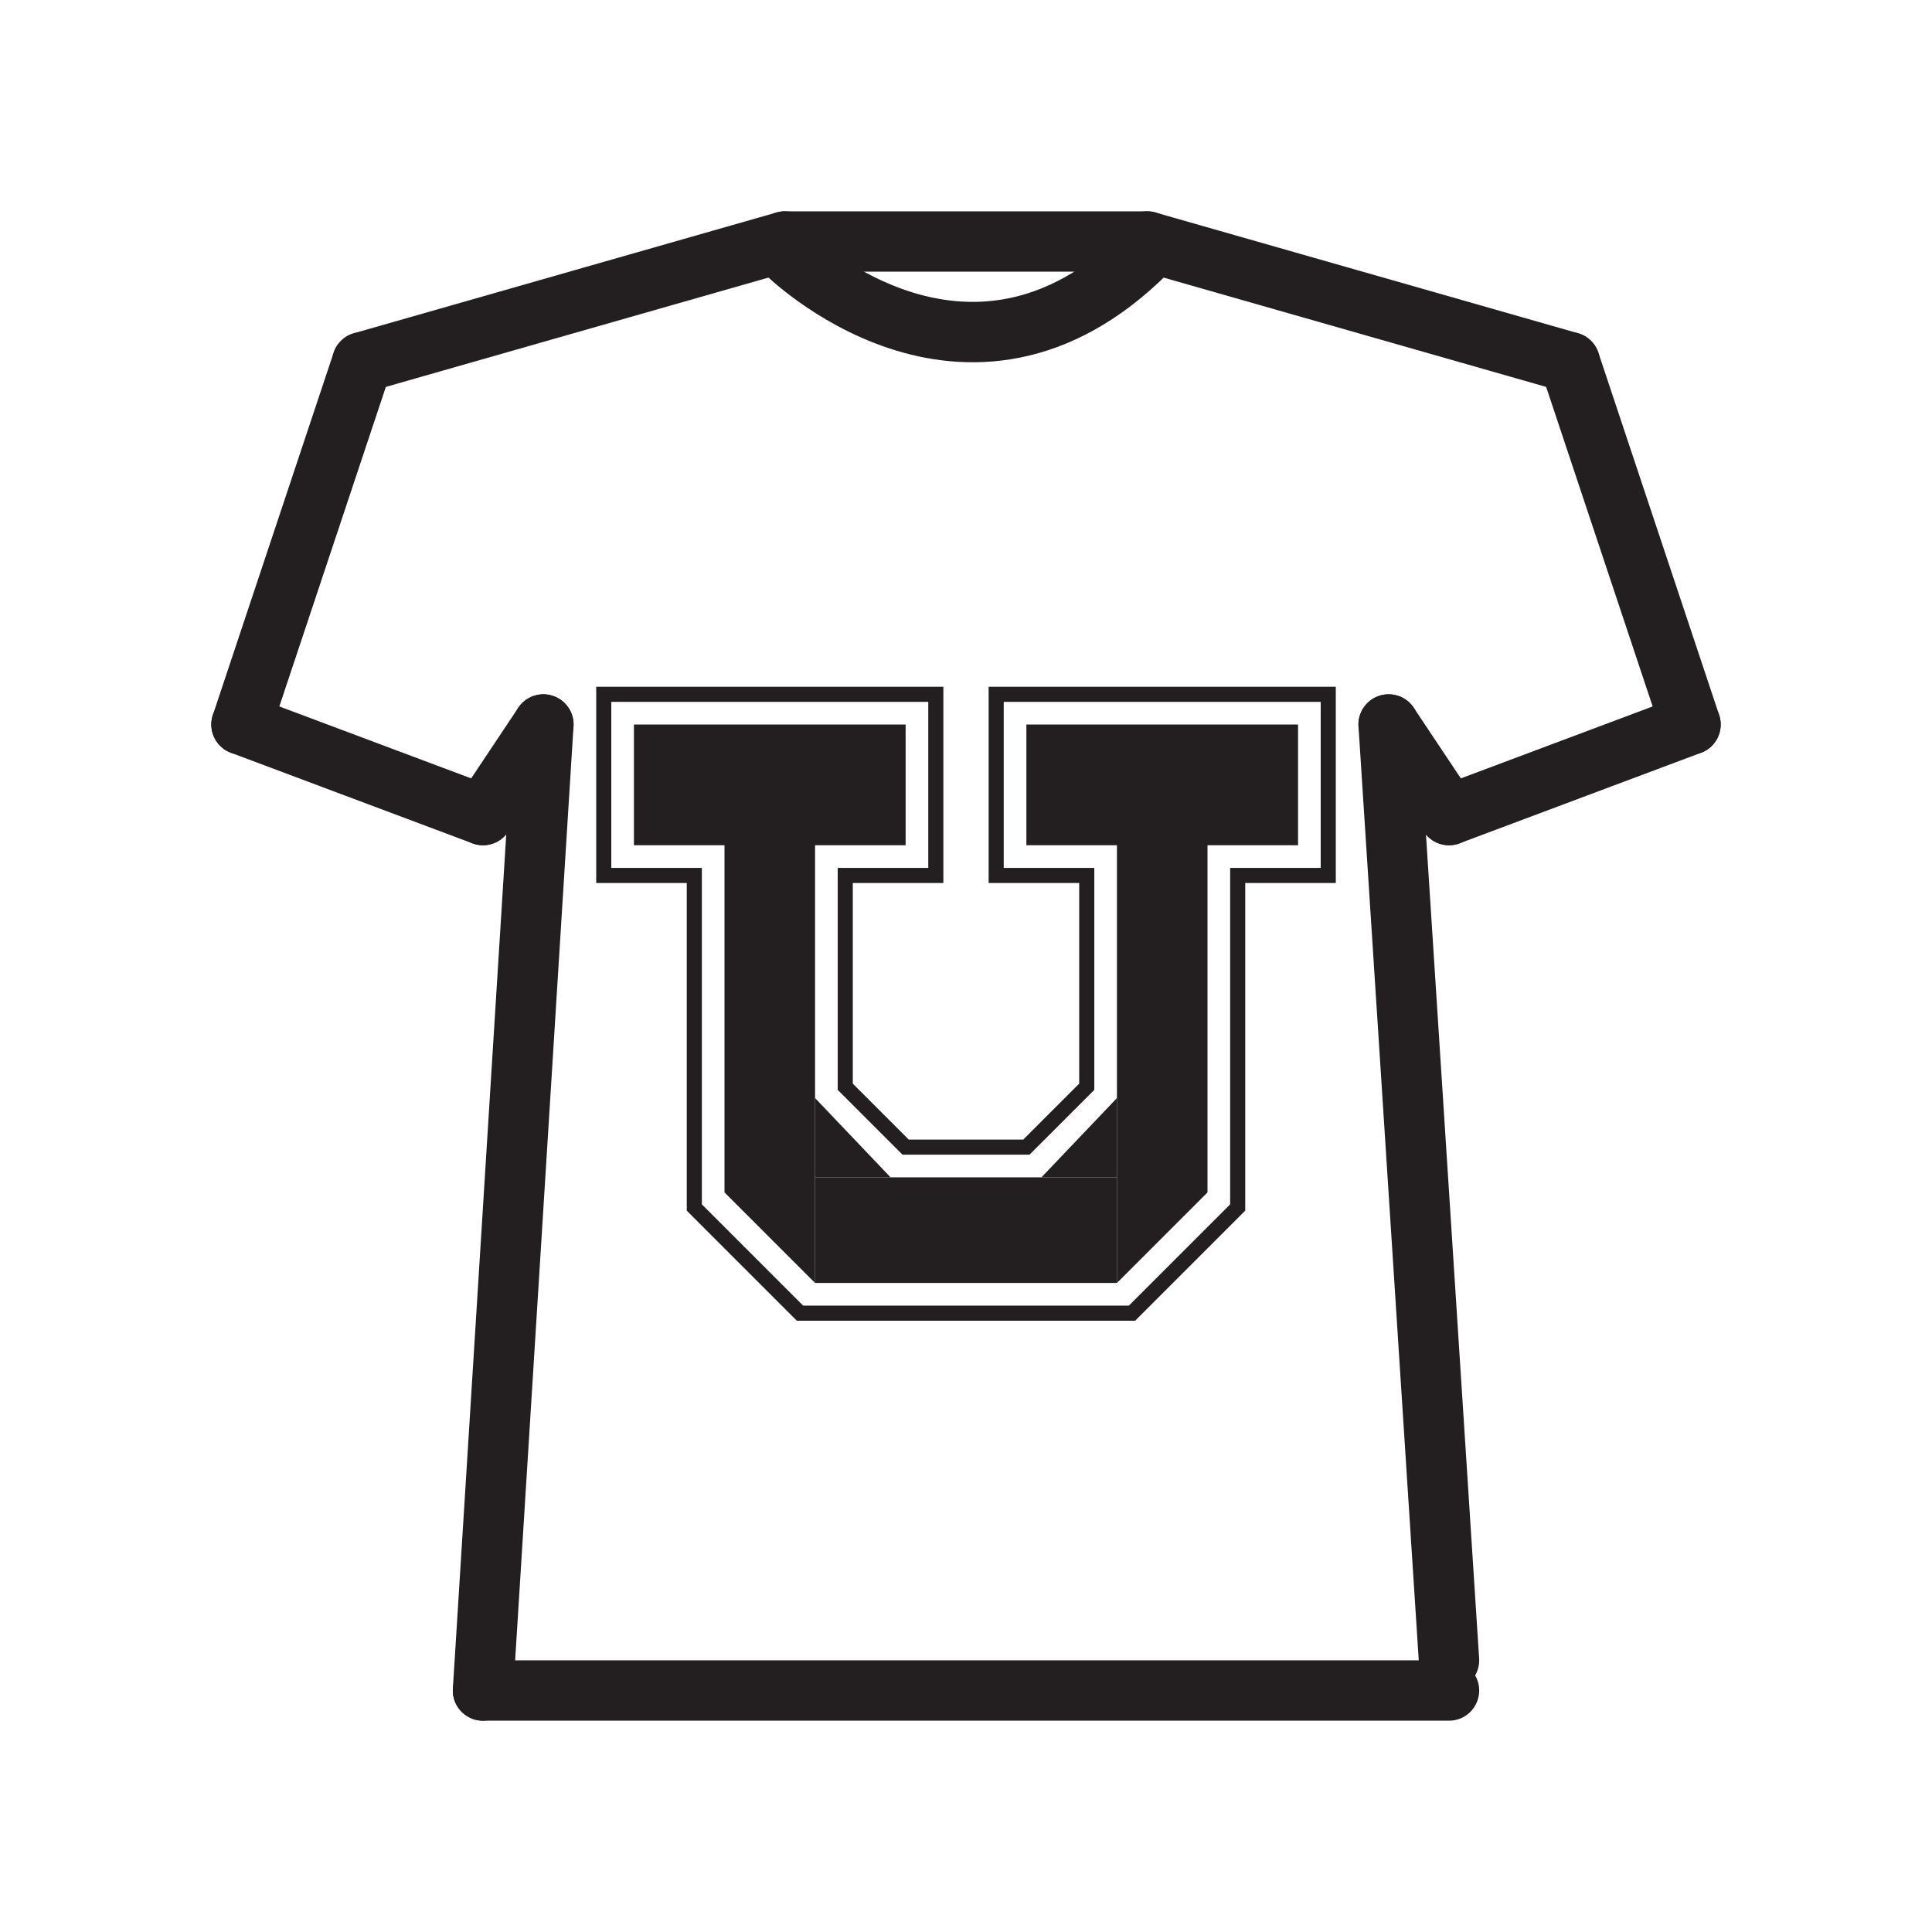 <svg xmlns="http://www.w3.org/2000/svg" viewBox="0 0 512 512"><defs><style>.cls-1,.cls-2{fill:none;}.cls-1,.cls-2,.cls-3{stroke:#231f20;stroke-miterlimit:10;}.cls-1,.cls-3{stroke-linecap:round;stroke-width:16px;}.cls-2{stroke-width:4px;}.cls-3,.cls-4{fill:#231f20;}</style></defs><title>icon</title><g id="Layer_1" data-name="Layer 1"><line class="cls-1" x1="208" y1="64" x2="304" y2="64"/><path class="cls-1" d="M208,66.67s48,48,96,0"/><line class="cls-1" x1="208" y1="64" x2="96" y2="96"/><line class="cls-1" x1="304" y1="64" x2="416" y2="96"/><line class="cls-1" x1="96" y1="96" x2="64" y2="192"/><line class="cls-1" x1="416" y1="96" x2="448" y2="192"/><line class="cls-1" x1="128" y1="448" x2="144" y2="192"/><line class="cls-1" x1="64" y1="192" x2="128" y2="216"/><line class="cls-1" x1="144" y1="192" x2="128" y2="216"/><line class="cls-1" x1="128" y1="448" x2="384" y2="448"/><line class="cls-1" x1="368" y1="192" x2="384" y2="440"/><line class="cls-1" x1="368" y1="192" x2="384" y2="216"/><line class="cls-1" x1="448" y1="192" x2="384" y2="216"/></g><g id="Layer_2" data-name="Layer 2"><polygon class="cls-2" points="328 320 328 232 352 232 352 184 264 184 264 232 288 232 288 288 272 304 240 304 224 288 224 232 248 232 248 184 160 184 160 232 184 232 184 320 212 348 300 348 328 320"/></g><g id="Layer_3" data-name="Layer 3"><rect class="cls-3" x="176" y="200" width="56" height="16"/><rect class="cls-3" x="200" y="228" width="8" height="80"/><rect class="cls-3" x="224" y="320" width="64" height="12"/><polygon class="cls-4" points="192 316 216 340 216 316 192 316"/><polygon class="cls-4" points="236 312 216 291 216 312 236 312"/><rect class="cls-3" x="280" y="200" width="56" height="16"/><rect class="cls-3" x="304" y="228" width="8" height="80"/><polygon class="cls-4" points="320 316 296 340 296 316 320 316"/><polygon class="cls-4" points="276 312 296 291 296 312 276 312"/></g></svg>